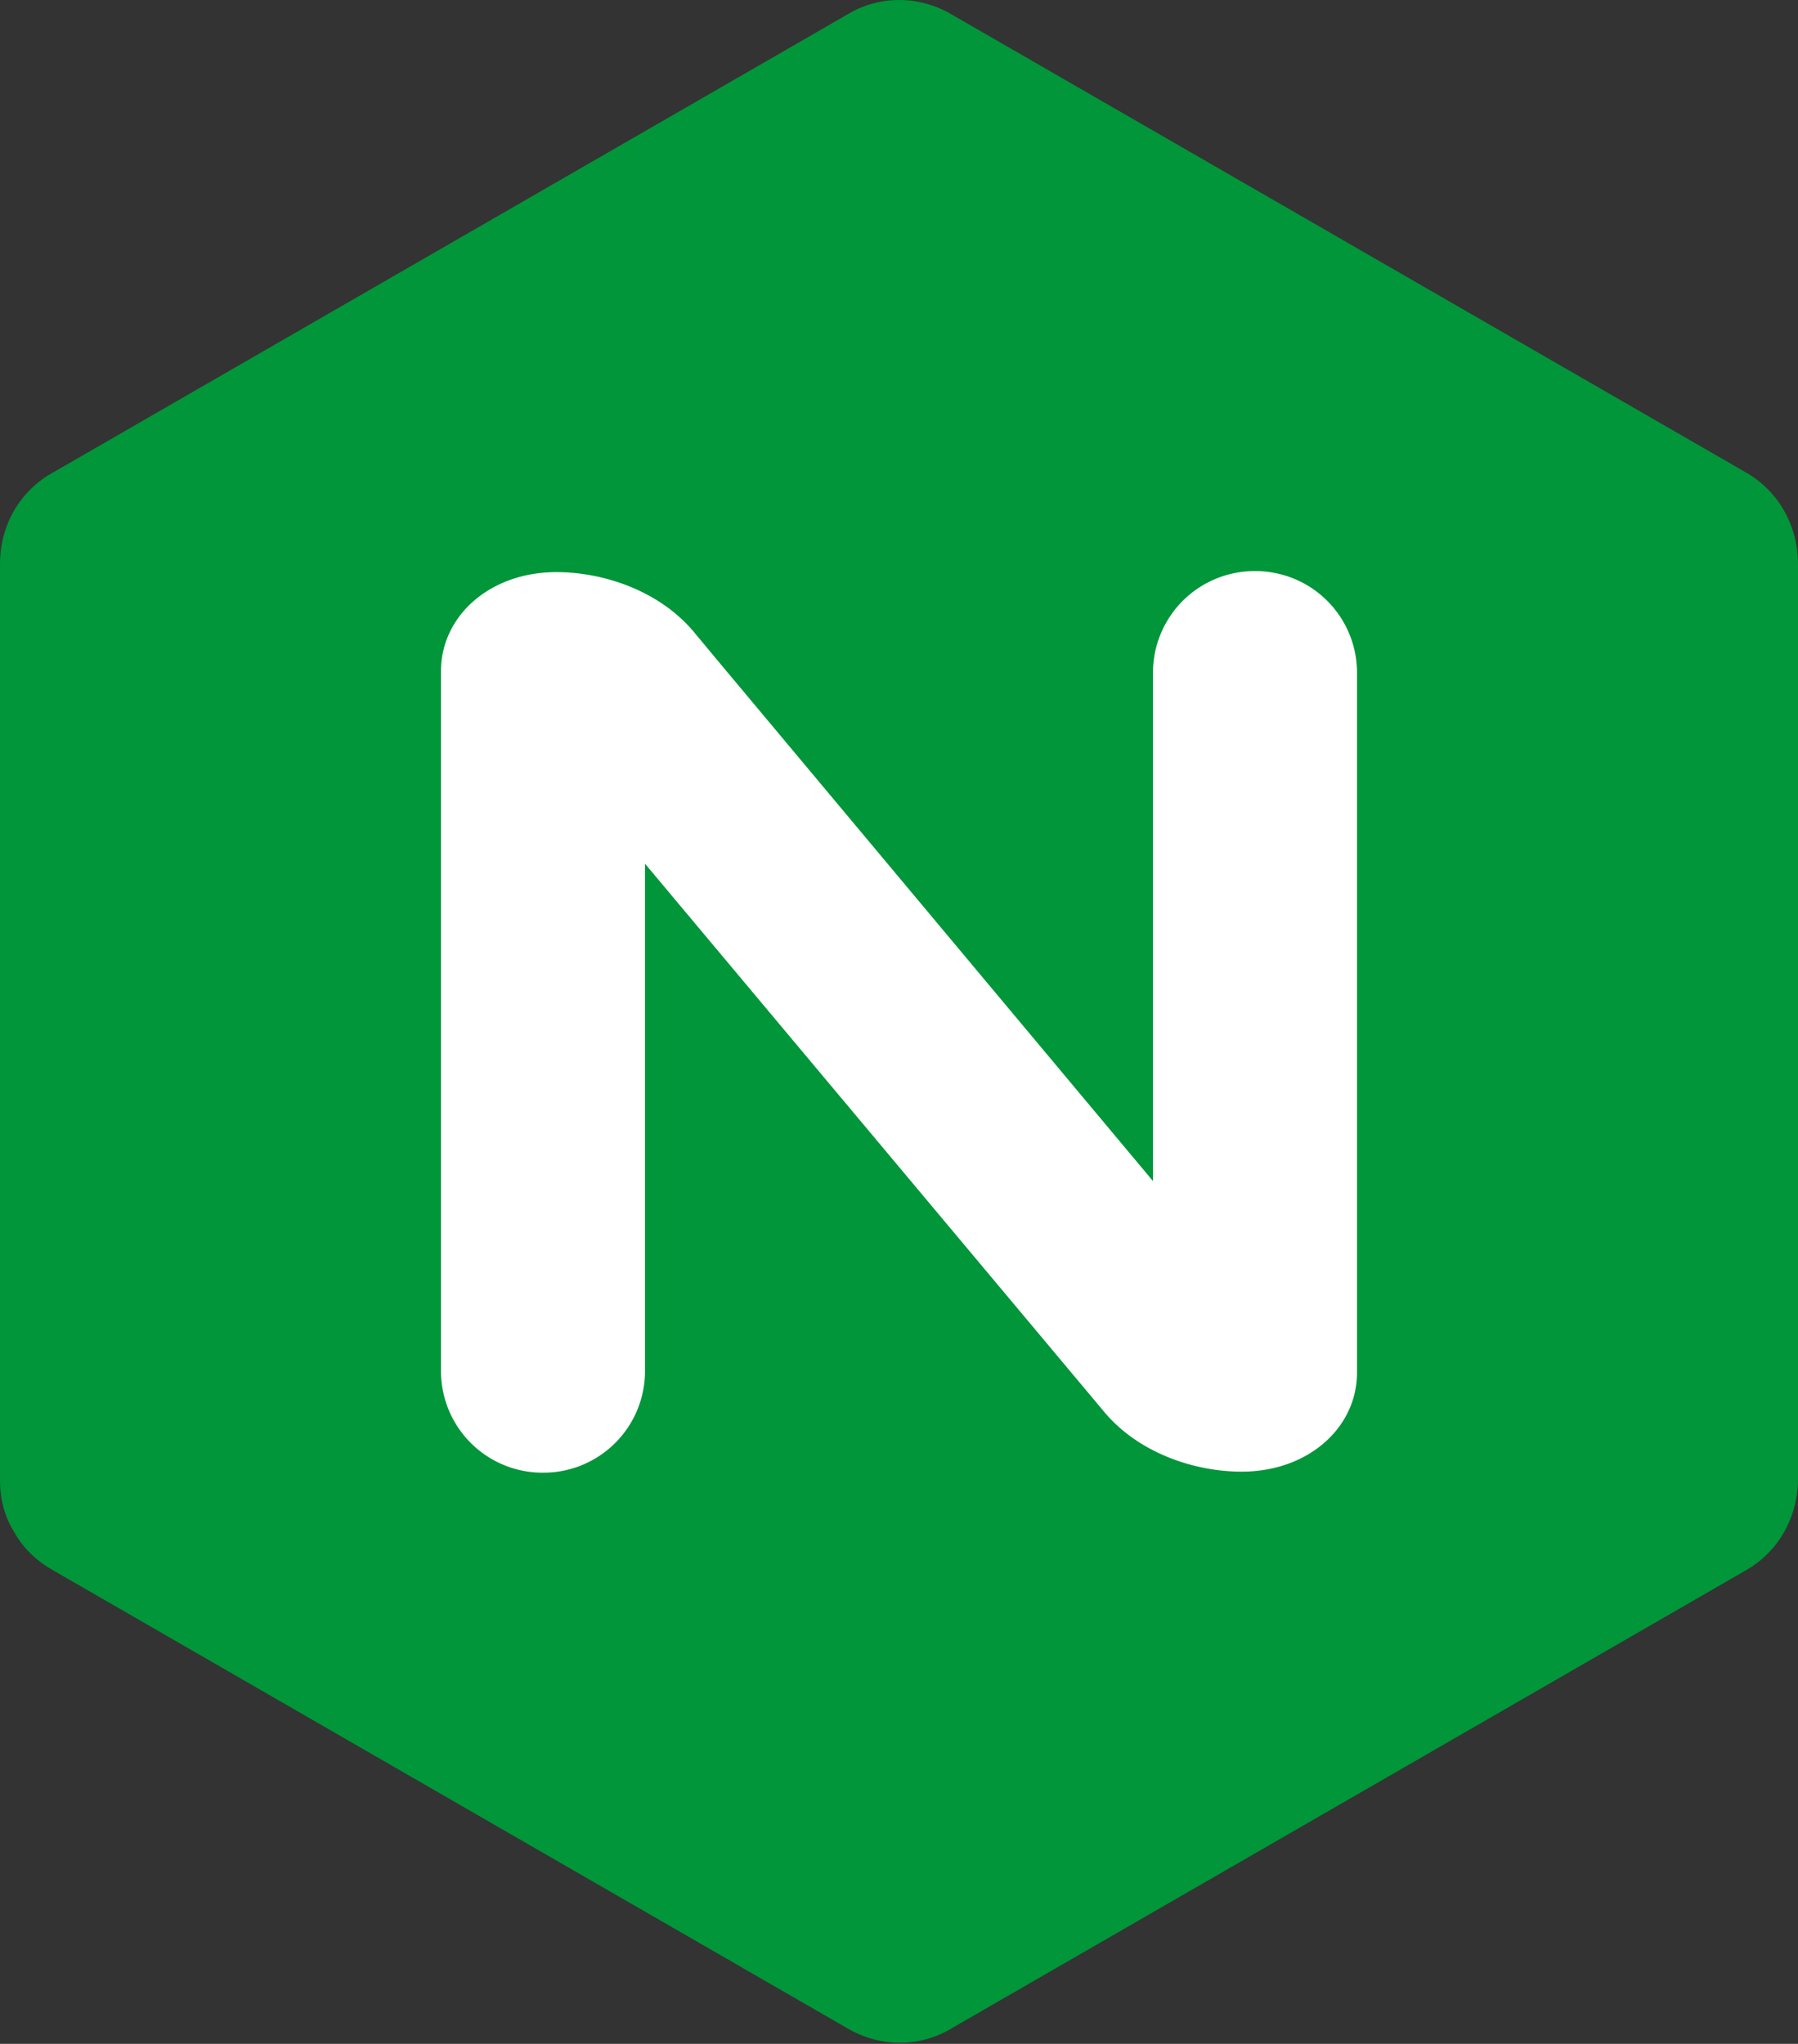 <svg xmlns="http://www.w3.org/2000/svg" xml:space="preserve" style="fill-rule:evenodd;clip-rule:evenodd;stroke-linejoin:round;stroke-miterlimit:2" viewBox="0 0 256 291"><rect x="0" y="0" width="256" height="291" fill="#333333" stroke="none"/><path d="M2.054 218.187c1.32 2.347 3.227 4.108 5.575 5.428l112.962 65.137c4.695 2.787 10.416 2.787 14.964 0l112.963-65.137c4.695-2.641 7.482-7.629 7.482-13.057V80.284c0-5.428-2.787-10.416-7.482-13.056L135.555 2.091c-4.694-2.788-10.416-2.788-14.964 0L7.629 67.228C2.787 69.868 0 74.856 0 80.284v130.421c0 2.641.587 5.135 2.054 7.482" style="fill:#009639;fill-rule:nonzero"/><path d="M91.837 195.154a14.463 14.463 0 0 1-14.524 14.524 14.463 14.463 0 0 1-14.523-14.524V95.542c0-7.776 6.895-14.084 16.431-14.084 6.895 0 14.964 2.787 19.805 8.802l4.401 5.282 60.736 72.618V95.835a14.463 14.463 0 0 1 14.524-14.524 14.463 14.463 0 0 1 14.523 14.524v99.613c0 7.775-6.895 14.083-16.431 14.083-6.895 0-14.964-2.787-19.805-8.802l-65.137-77.754z" style="fill:#fff;fill-rule:nonzero"/></svg>
